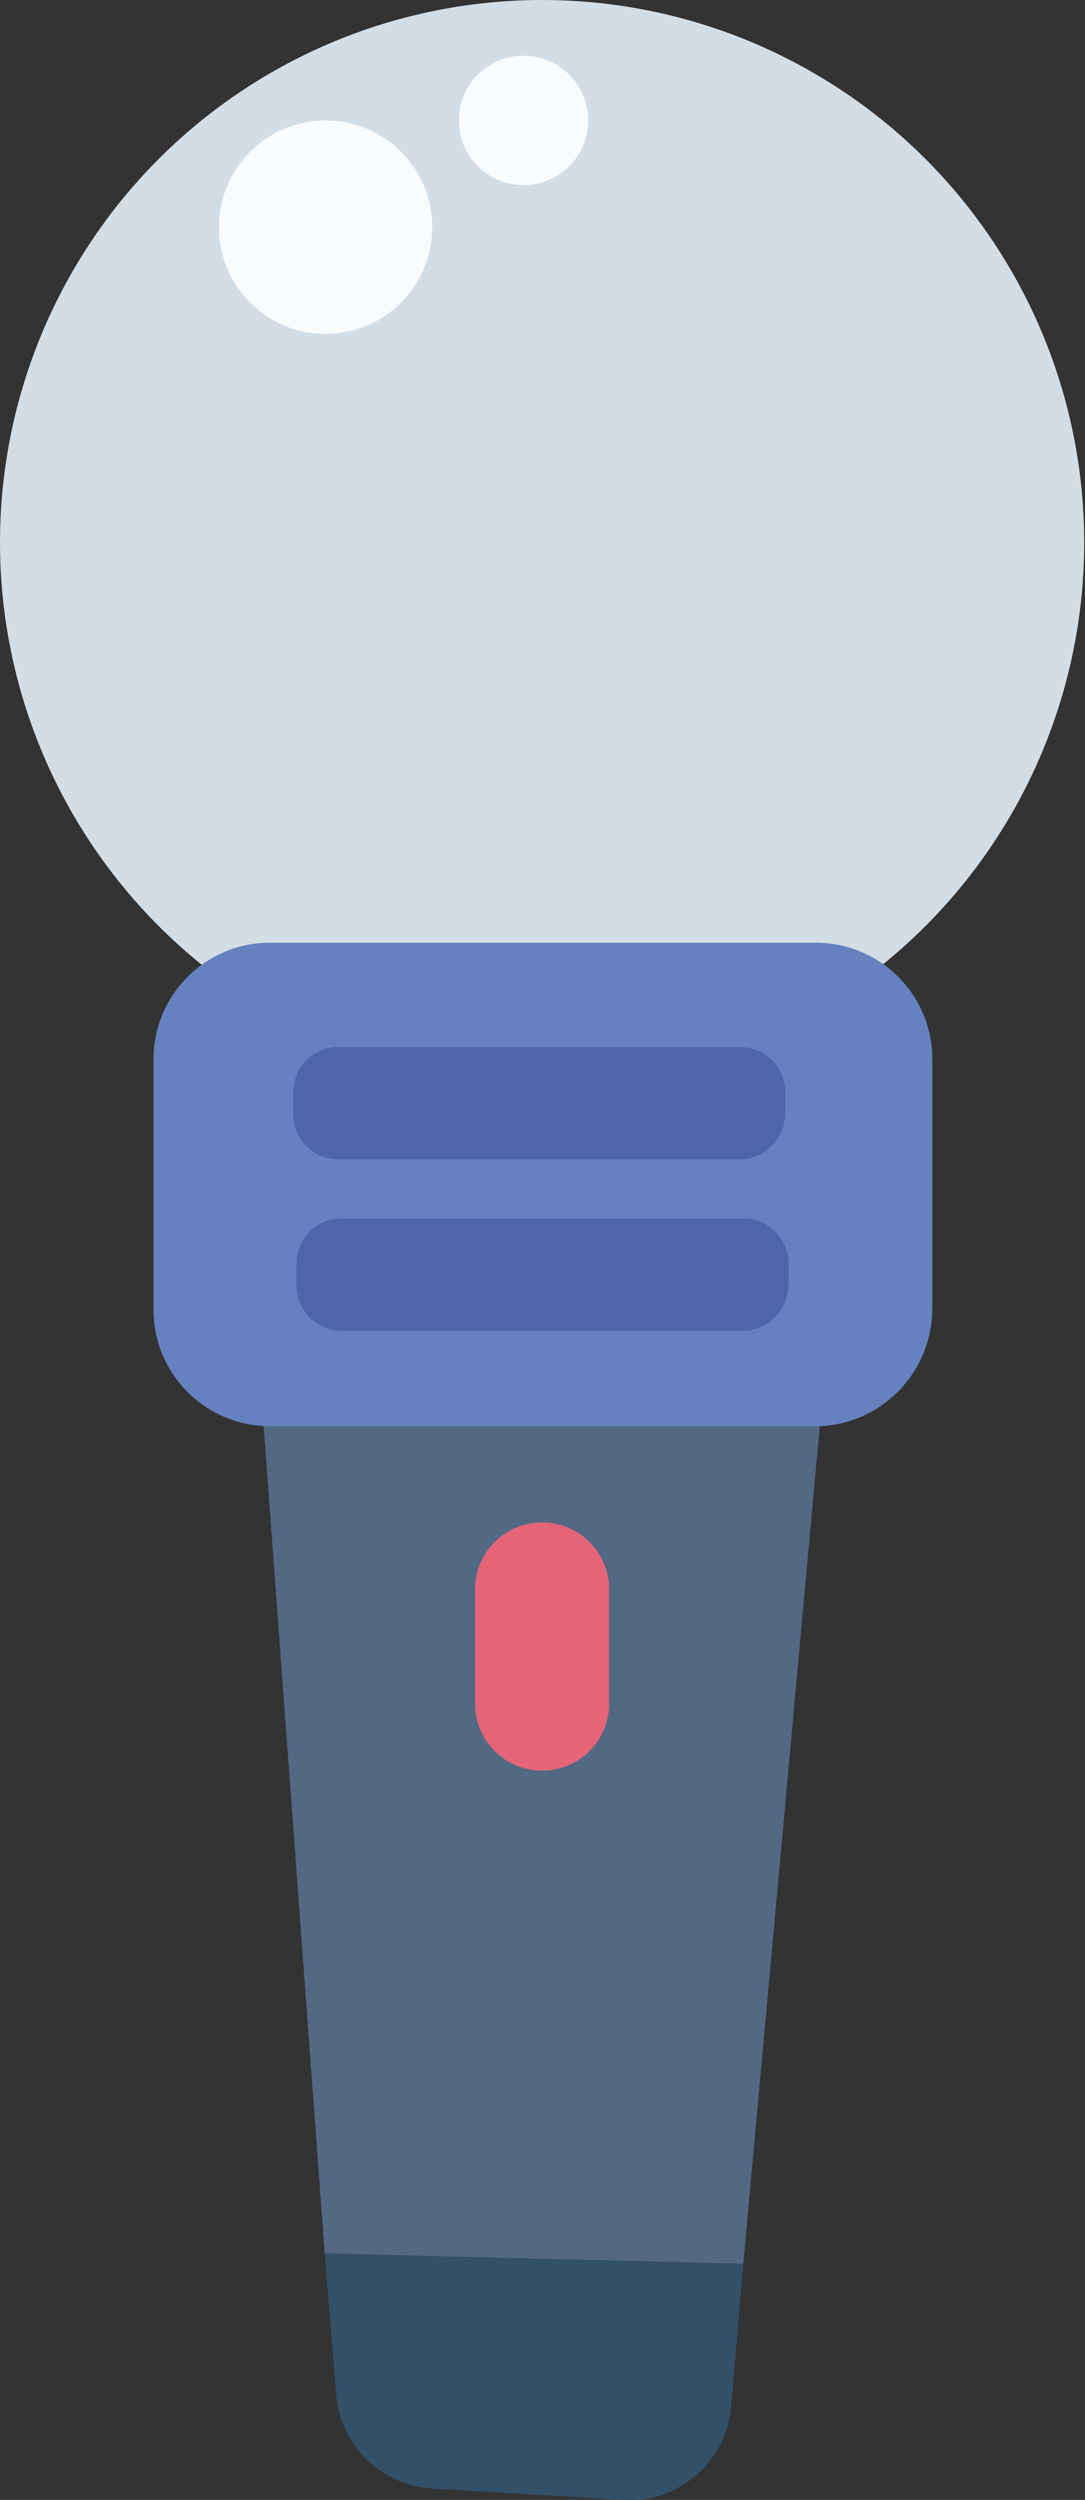 <?xml version="1.0" encoding="utf-8"?>
<!-- Generator: Adobe Illustrator 27.2.0, SVG Export Plug-In . SVG Version: 6.00 Build 0)  -->
<svg version="1.1" id="Layer_1" xmlns="http://www.w3.org/2000/svg" xmlns:xlink="http://www.w3.org/1999/xlink" x="0px" y="0px"
	 width="134.3px" height="309.2px" viewBox="0 0 134.3 309.2" style="enable-background:new 0 0 134.3 309.2;" xml:space="preserve"
	>
<rect x="0" y="0" width="134.3" height="309.2" fill="#333333" stroke="none"/>
<style type="text/css">
	.st0{fill:#D3DDE6;}
	.st1{fill:#536883;}
	.st2{fill:#325068;}
	.st3{fill:#6681C0;}
	.st4{fill:#E46578;}
	.st5{fill:#4E65AC;}
	.st6{fill:#F8FCFF;}
</style>
<g>
	<circle class="st0" cx="67.1" cy="67.1" r="67.1"/>
	<g>
		<path class="st1" d="M88.9,160.1l-44,0.9c-7.2,0.1-12.9,6.3-12.4,13.6l7.7,104.2L92,280l9.7-106.1
			C102.4,166.4,96.4,160,88.9,160.1z"/>
		<path class="st2" d="M41.6,296.1c0.5,6.3,5.5,11.3,11.9,11.7l23.7,1.4c6.8,0.4,12.7-4.7,13.3-11.5L92,280l-51.8-1.3L41.6,296.1z"
			/>
	</g>
	<path class="st3" d="M100.9,176.4H33.4c-7.9,0-14.4-6.4-14.4-14.4v-31c0-7.9,6.4-14.4,14.4-14.4h67.6c7.9,0,14.4,6.4,14.4,14.4v31
		C115.3,169.9,108.9,176.4,100.9,176.4z"/>
	<path class="st4" d="M67.1,219L67.1,219c-4.6,0-8.3-3.7-8.3-8.3v-14.1c0-4.6,3.7-8.3,8.3-8.3h0c4.6,0,8.3,3.7,8.3,8.3v14.1
		C75.4,215.3,71.7,219,67.1,219z"/>
	<path class="st5" d="M91.6,143.4H41.9c-3.1,0-5.6-2.5-5.6-5.6v-2.7c0-3.1,2.5-5.6,5.6-5.6h49.7c3.1,0,5.6,2.5,5.6,5.6v2.7
		C97.1,140.9,94.6,143.4,91.6,143.4z"/>
	<path class="st5" d="M92,164.6H42.3c-3.1,0-5.6-2.5-5.6-5.6v-2.7c0-3.1,2.5-5.6,5.6-5.6H92c3.1,0,5.6,2.5,5.6,5.6v2.7
		C97.5,162.1,95,164.6,92,164.6z"/>
	<circle class="st6" cx="40.3" cy="28.1" r="13.2"/>
	<circle class="st6" cx="64.8" cy="14.9" r="8"/>
</g>
</svg>
